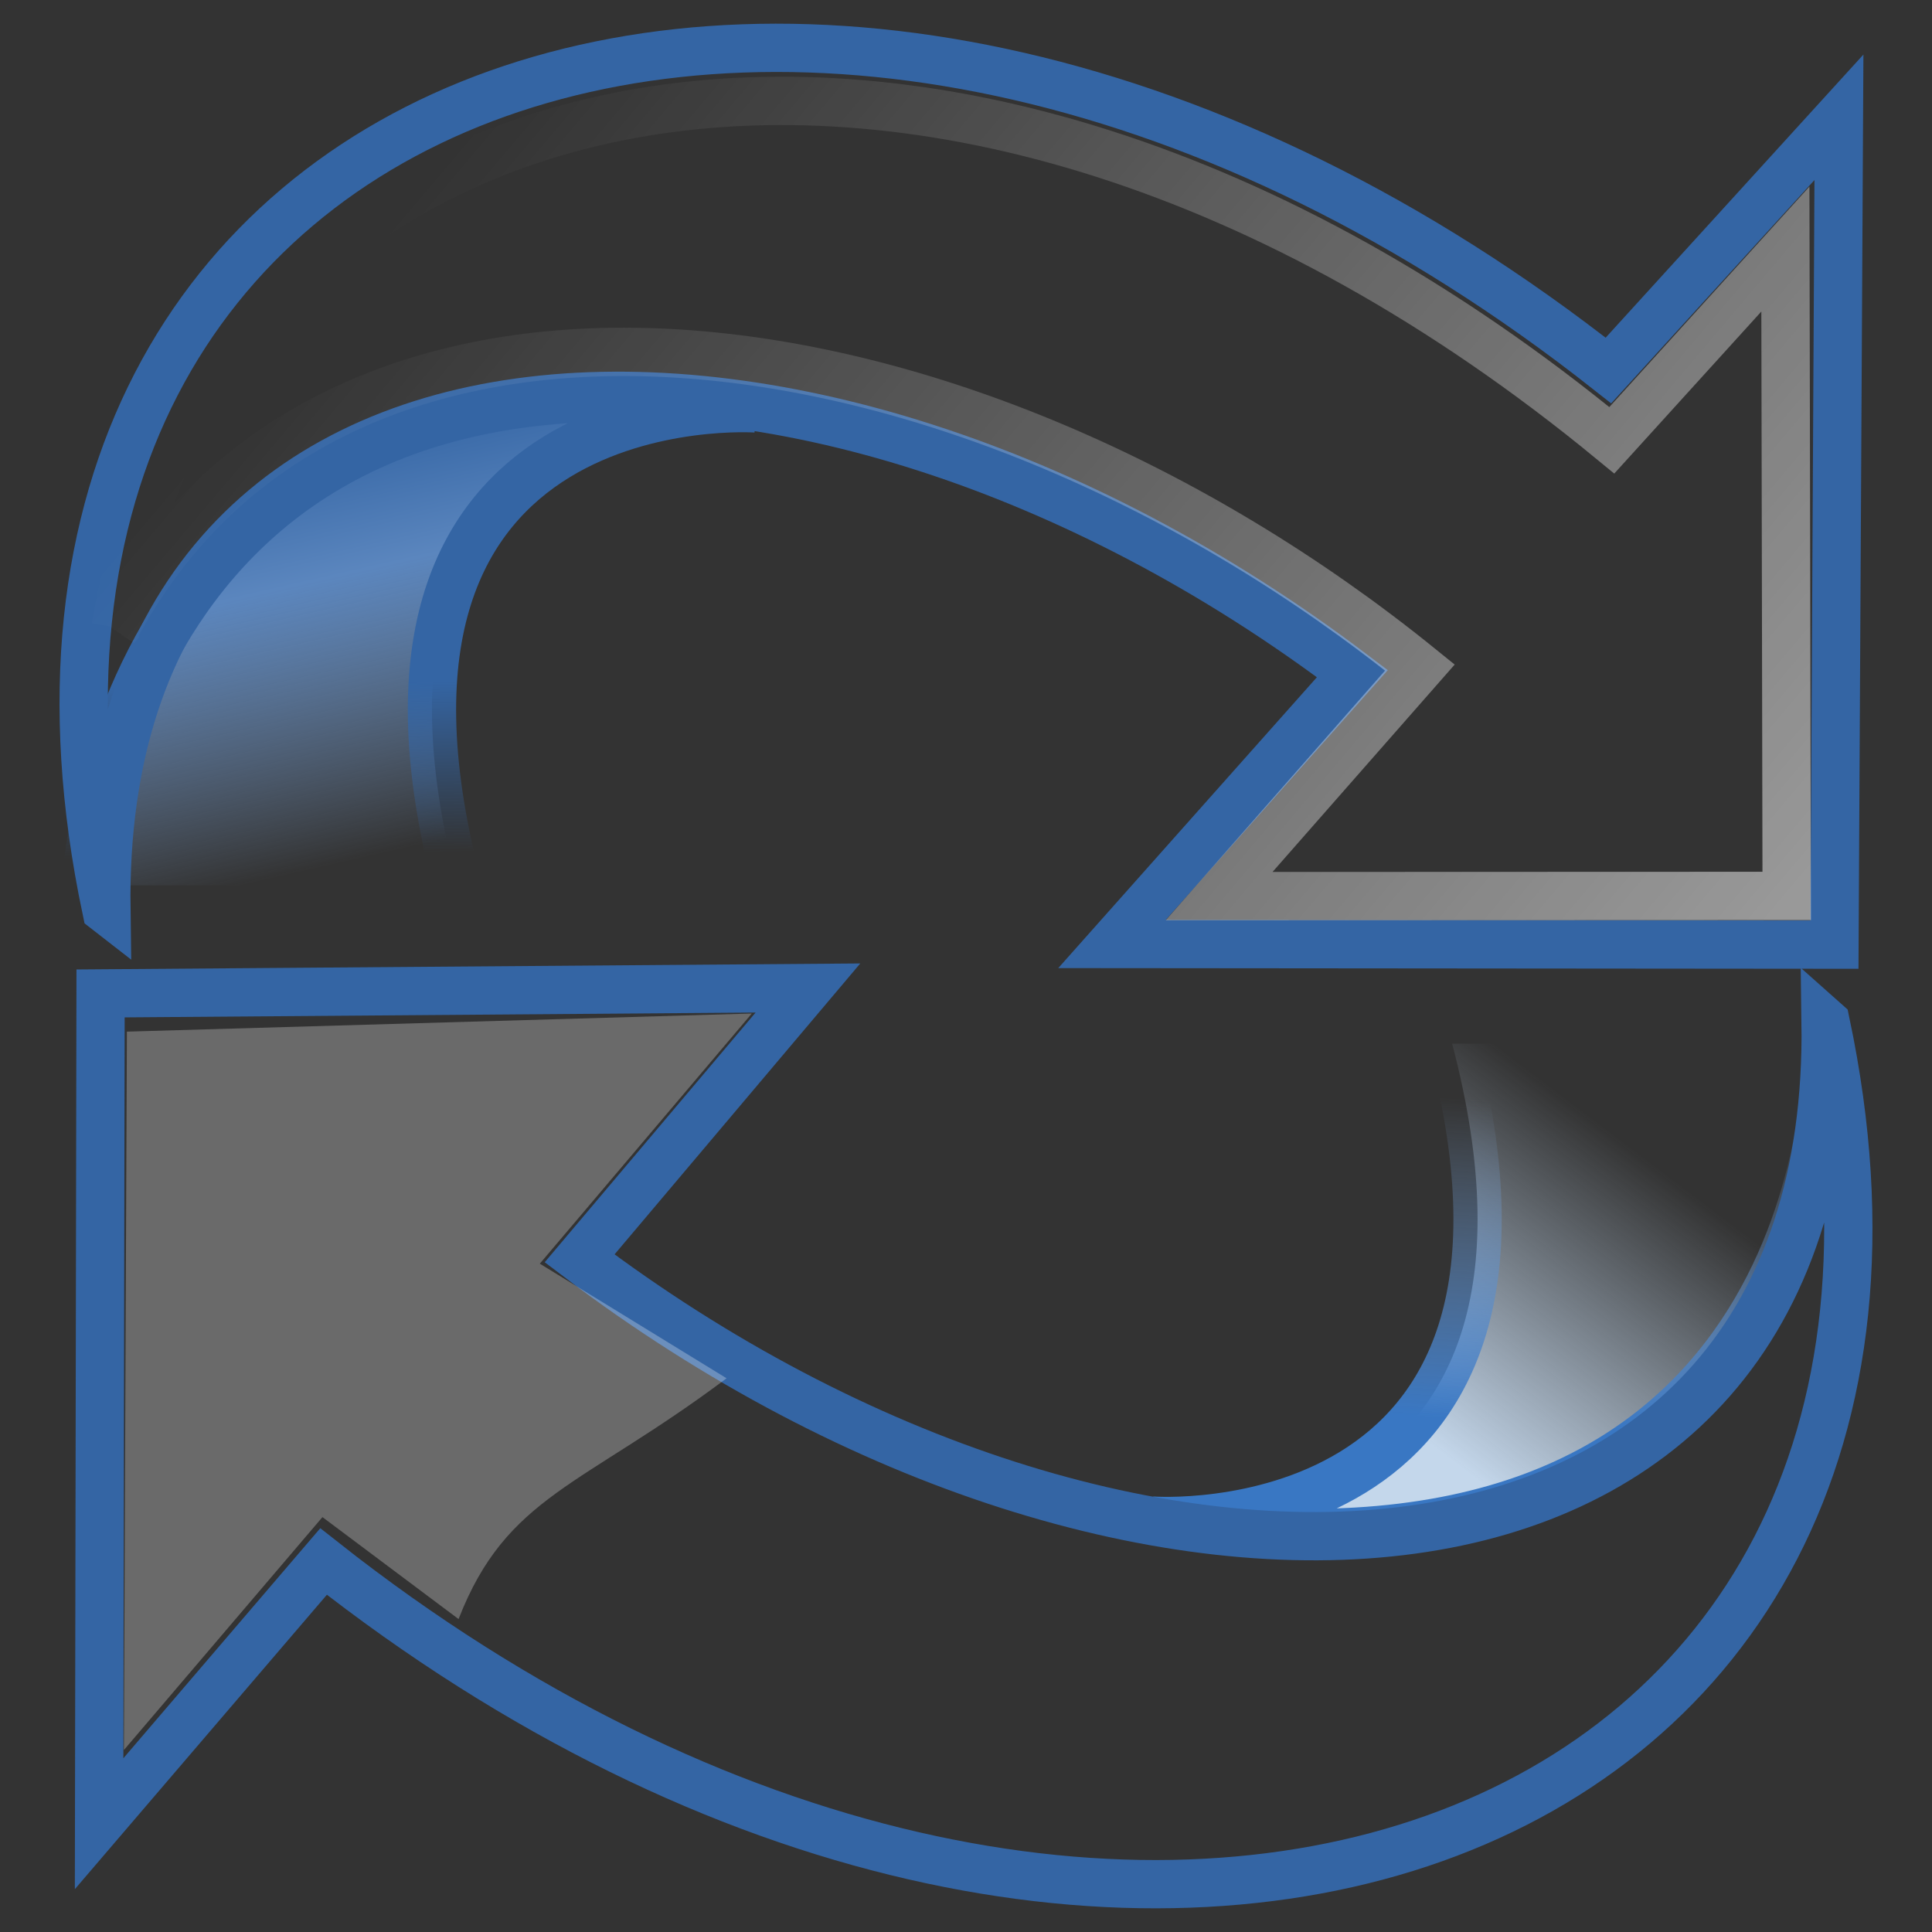 <?xml version="1.0" encoding="UTF-8" standalone="no"?>
<svg
   xmlns:dc="http://purl.org/dc/elements/1.1/"
   xmlns:cc="http://creativecommons.org/ns#"
   xmlns:rdf="http://www.w3.org/1999/02/22-rdf-syntax-ns#"
   xmlns:svg="http://www.w3.org/2000/svg"
   xmlns="http://www.w3.org/2000/svg"
   xmlns:xlink="http://www.w3.org/1999/xlink"
   version="1.1"
   width="40"
   height="40"
   id="svg11300">
  <rect width="100%" height="100%" fill="#333333" stroke="none"/>
  <defs
     id="defs3">
    <linearGradient
       id="linearGradient2402">
      <stop
         offset="0"
         stop-color="#729fcf"
         id="stop2404" />
      <stop
         offset="1"
         stop-color="#528ac5"
         id="stop2406" />
    </linearGradient>
    <linearGradient
       id="linearGradient2380">
      <stop
         offset="0"
         stop-color="#b9cfe7"
         id="stop2382" />
      <stop
         offset="1"
         stop-color="#729fcf"
         id="stop2384" />
    </linearGradient>
    <linearGradient
       id="linearGradient2871">
      <stop
         offset="0"
         stop-color="#3465a4"
         id="stop2873" />
      <stop
         offset="1"
         stop-color="#3465a4"
         id="stop2875" />
    </linearGradient>
    <linearGradient
       id="linearGradient2797">
      <stop
         offset="0"
         stop-color="#FFF"
         id="stop2799" />
      <stop
         offset="1"
         stop-opacity="0"
         stop-color="#FFF"
         id="stop2801" />
    </linearGradient>
    <linearGradient
       x1="13.479"
       y1="10.612"
       gradientTransform="translate(-4.032,-2.231)"
       x2="15.419"
       gradientUnits="userSpaceOnUse"
       y2="19.115"
       id="linearGradient3080">
      <stop
         offset="0"
         stop-color="#3465a4"
         id="stop2833" />
      <stop
         offset="0.333"
         stop-color="#5b86be"
         id="stop2855" />
      <stop
         offset="1"
         stop-opacity="0"
         stop-color="#83a8d8"
         id="stop2835" />
    </linearGradient>
    <linearGradient
       x1="37.128"
       y1="29.73"
       gradientTransform="rotate(180,21.515,21.947)"
       x2="37.065"
       gradientUnits="userSpaceOnUse"
       y2="26.194"
       id="linearGradient3082">
      <stop
         offset="0"
         stop-color="#3465a4"
         id="stop2849" />
      <stop
         offset="1"
         stop-opacity="0"
         stop-color="#3465a4"
         id="stop2851" />
    </linearGradient>
    <linearGradient
       x1="62.514"
       y1="36.061"
       x2="15.985"
       gradientUnits="userSpaceOnUse"
       xlink:href="#linearGradient2380"
       y2="20.609"
       id="linearGradient3084" />
    <linearGradient
       x1="46.835"
       y1="45.264"
       x2="45.38"
       gradientUnits="userSpaceOnUse"
       xlink:href="#linearGradient2871"
       y2="50.94"
       id="linearGradient3086" />
    <linearGradient
       gradientTransform="translate(-4.497,-1.954)"
       x1="32.648"
       y1="30.749"
       x2="37.124"
       gradientUnits="userSpaceOnUse"
       y2="24.842"
       id="linearGradient3090">
      <stop
         offset="0"
         stop-color="#c4d7eb"
         id="stop2692" />
      <stop
         offset="1"
         stop-opacity="0"
         stop-color="#c4d7eb"
         id="stop2694" />
    </linearGradient>
    <linearGradient
       gradientTransform="translate(-4.497,-1.954)"
       x1="36.714"
       y1="31.456"
       x2="37.124"
       gradientUnits="userSpaceOnUse"
       y2="24.842"
       id="linearGradient3092">
      <stop
         offset="0"
         stop-color="#3977c3"
         id="stop2684" />
      <stop
         offset="1"
         stop-opacity="0"
         stop-color="#89aedc"
         id="stop2686" />
    </linearGradient>
    <linearGradient
       x1="18.936"
       y1="23.668"
       x2="53.589"
       gradientUnits="userSpaceOnUse"
       xlink:href="#linearGradient2402"
       y2="26.649"
       id="linearGradient3094" />
    <linearGradient
       x1="5.965"
       y1="26.048"
       x2="52.854"
       gradientUnits="userSpaceOnUse"
       xlink:href="#linearGradient2797"
       y2="26.048"
       id="linearGradient3102" />
    <linearGradient
       y2="50.94"
       x2="45.38"
       y1="45.264"
       x1="46.835"
       gradientUnits="userSpaceOnUse"
       id="linearGradient856"
       xlink:href="#linearGradient2871" />
    <linearGradient
       gradientUnits="userSpaceOnUse"
       y2="26.129"
       x2="53.563"
       y1="26.129"
       x1="6.869"
       id="linearGradient883"
       xlink:href="#linearGradient2871" />
  </defs>
  <path
     id="path2865"
     style="color:#000000;display:block;fill:url(#linearGradient3080);fill-rule:nonzero;stroke:url(#linearGradient3082);stroke-width:1;stroke-linecap:butt;stroke-linejoin:miter;stroke-miterlimit:4;stroke-dasharray:none;stroke-dashoffset:0"
     d="m 15.656,8.456 c 0,0 -8.937,-0.625 -6.187,9.875 h -7.688 c 0,0 0.5,-11.875 13.875,-9.875 z"
     display="block"
     stroke-miterlimit="4" />
  <g
     id="g1878"
     transform="matrix(-0.579,-0.489,-0.489,0.579,52.418,11.418)"
     style="fill:none;stroke:#3465a4">
    <path
       id="path1880"
       style="color:#000000;display:block;fill:none;fill-rule:nonzero;stroke:url(#linearGradient856);stroke-width:1.319;stroke-linecap:butt;stroke-linejoin:miter;stroke-miterlimit:4;stroke-dasharray:none;stroke-dashoffset:0"
       d="M 44.307,50.23 C 62.821,35.819 49.665,13.412 22.462,12.498 l -0.348,-9.347 -14.49,17.346 15.09,12.722 c 0,0 -0.252,-9.881 -0.252,-9.881 18.83,0.999 32.982,14.072 21.844,26.892 z"
       display="block"
       stroke-miterlimit="4" />
  </g>
  <path
     id="path2839"
     style="color:#000000;display:block;fill:url(#linearGradient3090);fill-rule:nonzero;stroke:url(#linearGradient3092);stroke-width:1;stroke-linecap:butt;stroke-linejoin:miter;stroke-miterlimit:4;stroke-dasharray:none;stroke-dashoffset:0"
     d="m 23.878,31.484 c 0,0 8.938,0.625 6.188,-9.875 h 7.776 c 0,1.503 -0.588,11.875 -13.963,9.875 z"
     display="block"
     stroke-miterlimit="4" />
  <g
     id="g2779"
     style="color:#000000;display:block;fill:none;fill-rule:nonzero;stroke:url(#linearGradient883);stroke-width:1.319;stroke-linecap:butt;stroke-linejoin:miter;stroke-miterlimit:4;stroke-dasharray:none;stroke-dashoffset:0;stroke-opacity:1"
     display="block"
     transform="matrix(0.579,0.489,0.489,-0.579,-12.418,28.582)"
     stroke-miterlimit="4">
    <path
       id="path2781"
       style="color:#000000;display:block;fill:none;fill-rule:nonzero;stroke:url(#linearGradient883);stroke-width:1.319;stroke-linecap:butt;stroke-linejoin:miter;stroke-miterlimit:4;stroke-dasharray:none;stroke-dashoffset:0;stroke-opacity:1"
       d="M 44.307,50.23 C 62.821,35.819 49.665,13.412 22.462,12.498 L 22.399,3.069 7.794,20.424 22.462,33.006 v -9.668 c 18.83,0.999 32.982,14.072 21.844,26.892 z"
       display="block"
       stroke-miterlimit="4" />
  </g>
  <path
     id="path2791"
     style="color:#000000;opacity:0.272;fill:#ffffff;fill-rule:nonzero"
     d="m 2.565,36.234 0.062,-14.875 12.938,-0.375 -4.389,5.179 3.867,2.373 c -3,2.25 -4.55,2.422 -5.549,4.985 l -2.818,-2.111 -4.112,4.824 z" />
  <g
     id="g2805"
     transform="matrix(-0.509,-0.43,-0.43,0.509,48.552,11.412)"
     style="opacity:0.5;fill:none;stroke:#ffffff">
    <path
       id="path2807"
       style="color:#000000;display:block;fill:none;stroke:url(#linearGradient3102);stroke-width:1.502;stroke-linecap:butt;stroke-linejoin:miter;stroke-miterlimit:4;stroke-dasharray:none;stroke-dashoffset:0"
       d="M 51.39,46.506 C 60.51,31.286 47.051,12.432 19.628,12.07 L 19.343,4.051 6.341,19.379 19.809,30.765 c 0,0 -0.182,-9.453 -0.182,-9.453 18.245,0.382 34.784,10.925 31.763,25.195 z"
       display="block"
       stroke-miterlimit="4" />
  </g>
</svg>
